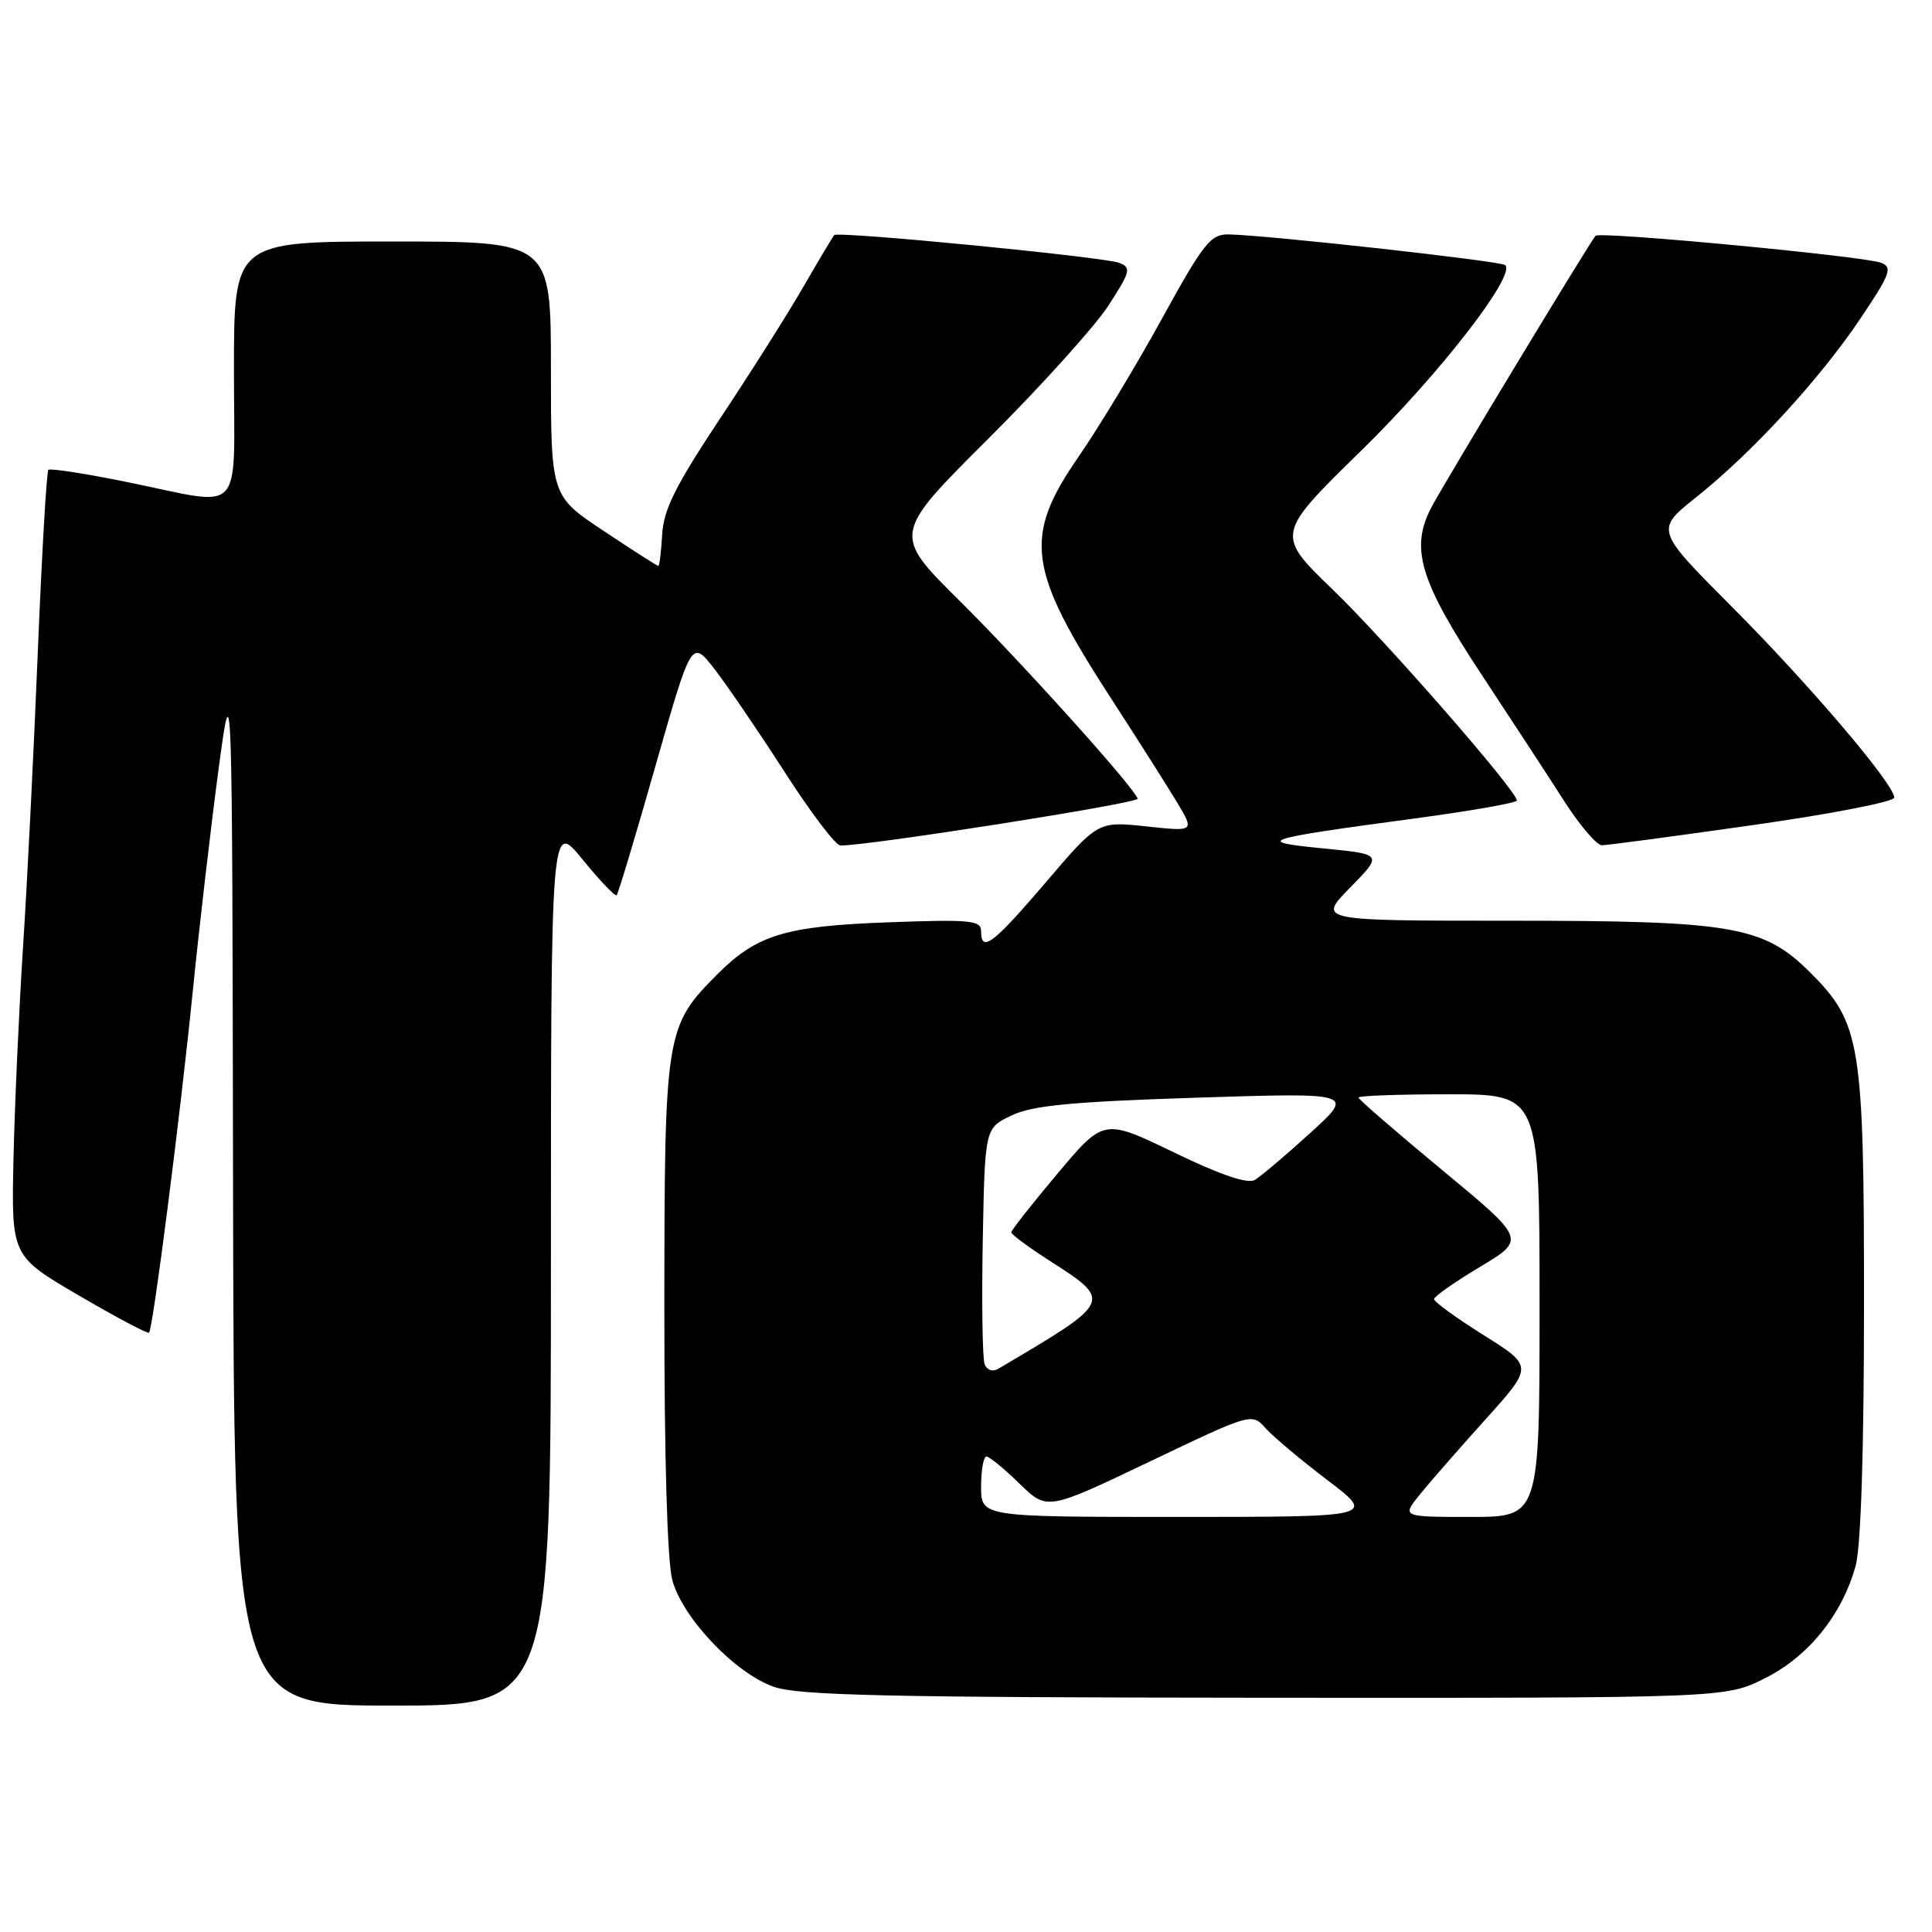 <?xml version="1.0" encoding="UTF-8" standalone="no"?>
<!DOCTYPE svg PUBLIC "-//W3C//DTD SVG 1.1//EN" "http://www.w3.org/Graphics/SVG/1.1/DTD/svg11.dtd" >
<svg xmlns="http://www.w3.org/2000/svg" xmlns:xlink="http://www.w3.org/1999/xlink" version="1.1" viewBox="0 0 256 256">
 <g >
 <path fill="currentColor"
d=" M 73.00 167.37 C 73.00 108.73 73.00 108.73 77.17 113.86 C 79.47 116.68 81.51 118.82 81.71 118.62 C 81.91 118.42 84.23 110.72 86.85 101.50 C 91.63 84.75 91.63 84.75 94.65 88.62 C 96.31 90.76 100.49 96.89 103.94 102.25 C 107.38 107.61 110.72 112.01 111.35 112.03 C 114.74 112.12 150.97 106.42 150.75 105.83 C 150.15 104.17 135.37 87.76 127.19 79.65 C 118.25 70.79 118.25 70.79 130.94 58.15 C 137.92 51.19 145.08 43.25 146.86 40.51 C 149.80 35.97 149.93 35.46 148.30 34.83 C 146.24 34.04 111.05 30.61 110.54 31.15 C 110.36 31.34 108.52 34.42 106.45 38.00 C 104.39 41.58 99.39 49.48 95.34 55.57 C 89.53 64.32 87.93 67.52 87.74 70.82 C 87.61 73.11 87.38 74.99 87.24 74.99 C 87.09 75.00 83.83 72.91 79.99 70.35 C 73.00 65.71 73.00 65.71 73.00 48.85 C 73.00 32.00 73.00 32.00 52.00 32.00 C 31.00 32.00 31.00 32.00 31.00 49.00 C 31.00 68.77 32.58 67.08 17.06 63.92 C 11.44 62.77 6.64 62.02 6.41 62.26 C 6.17 62.49 5.54 73.45 5.00 86.59 C 4.47 99.74 3.59 117.25 3.05 125.50 C 2.52 133.75 1.95 146.33 1.79 153.47 C 1.50 166.43 1.50 166.43 10.47 171.67 C 15.40 174.55 19.57 176.76 19.75 176.59 C 20.27 176.06 23.90 147.78 25.56 131.18 C 26.43 122.56 27.96 109.42 28.95 102.00 C 30.77 88.50 30.77 88.50 30.88 157.25 C 31.00 226.00 31.00 226.00 52.00 226.00 C 73.00 226.00 73.00 226.00 73.00 167.37 Z  M 233.82 222.40 C 239.61 219.52 244.08 213.99 245.88 207.48 C 246.58 204.98 246.99 192.16 246.99 172.93 C 247.00 138.28 246.56 135.56 239.91 128.91 C 233.70 122.70 229.67 122.00 200.11 122.00 C 174.58 122.00 174.58 122.00 178.91 117.60 C 183.23 113.19 183.23 113.19 175.36 112.42 C 166.05 111.51 167.00 111.20 187.46 108.45 C 194.90 107.45 201.00 106.38 200.99 106.07 C 200.98 104.78 183.68 84.97 176.63 78.16 C 169.02 70.81 169.02 70.81 180.42 59.66 C 190.73 49.57 200.86 36.52 199.46 35.13 C 198.93 34.60 168.15 31.18 162.82 31.06 C 160.43 31.01 159.49 32.18 153.95 42.25 C 150.55 48.44 145.57 56.68 142.88 60.57 C 135.56 71.18 136.13 75.42 147.21 92.53 C 150.77 98.01 154.71 104.23 155.98 106.34 C 158.28 110.19 158.28 110.19 151.88 109.50 C 145.48 108.82 145.48 108.82 138.58 116.91 C 131.57 125.11 130.00 126.30 130.00 123.38 C 130.00 121.95 128.56 121.81 117.75 122.21 C 104.06 122.71 100.30 123.85 95.07 129.08 C 88.18 135.98 88.05 136.79 88.03 173.00 C 88.02 193.32 88.42 206.96 89.09 209.40 C 90.49 214.44 97.39 221.69 102.50 223.50 C 105.78 224.66 117.53 224.92 167.55 224.96 C 228.61 225.00 228.61 225.00 233.82 222.40 Z  M 232.25 109.33 C 242.56 107.87 251.00 106.23 251.00 105.69 C 251.00 103.92 239.71 90.65 229.44 80.36 C 219.33 70.21 219.33 70.21 224.76 65.88 C 232.21 59.94 241.14 50.22 246.52 42.20 C 250.48 36.31 250.81 35.42 249.26 34.82 C 247.01 33.95 212.02 30.64 211.42 31.24 C 210.78 31.89 192.08 62.79 189.79 67.00 C 186.77 72.54 188.03 76.83 196.37 89.47 C 200.37 95.54 205.31 103.09 207.33 106.25 C 209.36 109.41 211.58 112.00 212.26 112.00 C 212.94 112.00 221.94 110.80 232.25 109.33 Z  M 130.00 197.00 C 130.00 194.80 130.32 193.00 130.71 193.00 C 131.10 193.00 133.06 194.61 135.08 196.58 C 138.75 200.16 138.75 200.16 152.31 193.68 C 165.84 187.22 165.88 187.21 167.69 189.24 C 168.68 190.35 172.38 193.46 175.90 196.13 C 182.30 201.00 182.30 201.00 156.15 201.00 C 130.00 201.00 130.00 201.00 130.00 197.00 Z  M 188.12 198.05 C 189.43 196.43 193.35 191.94 196.84 188.07 C 203.17 181.04 203.17 181.04 196.59 176.91 C 192.96 174.64 190.01 172.49 190.02 172.14 C 190.03 171.79 192.78 169.86 196.12 167.86 C 202.19 164.22 202.19 164.22 191.10 155.04 C 184.99 149.98 180.00 145.66 180.00 145.43 C 180.00 145.19 185.40 145.00 192.00 145.00 C 204.00 145.00 204.00 145.00 204.00 173.00 C 204.00 201.00 204.00 201.00 194.87 201.00 C 185.74 201.00 185.74 201.00 188.12 198.05 Z  M 130.47 180.77 C 130.18 180.02 130.07 172.68 130.22 164.46 C 130.50 149.50 130.50 149.50 134.00 147.82 C 136.77 146.48 141.90 145.99 158.50 145.45 C 179.50 144.78 179.50 144.78 173.60 150.14 C 170.36 153.09 167.06 155.88 166.27 156.35 C 165.32 156.91 161.71 155.68 155.55 152.70 C 146.26 148.21 146.26 148.21 140.13 155.50 C 136.76 159.51 134.00 163.02 134.00 163.29 C 134.00 163.57 136.22 165.21 138.92 166.95 C 147.50 172.46 147.55 172.36 132.24 181.39 C 131.53 181.81 130.76 181.54 130.47 180.77 Z "/>
</g>
</svg>
